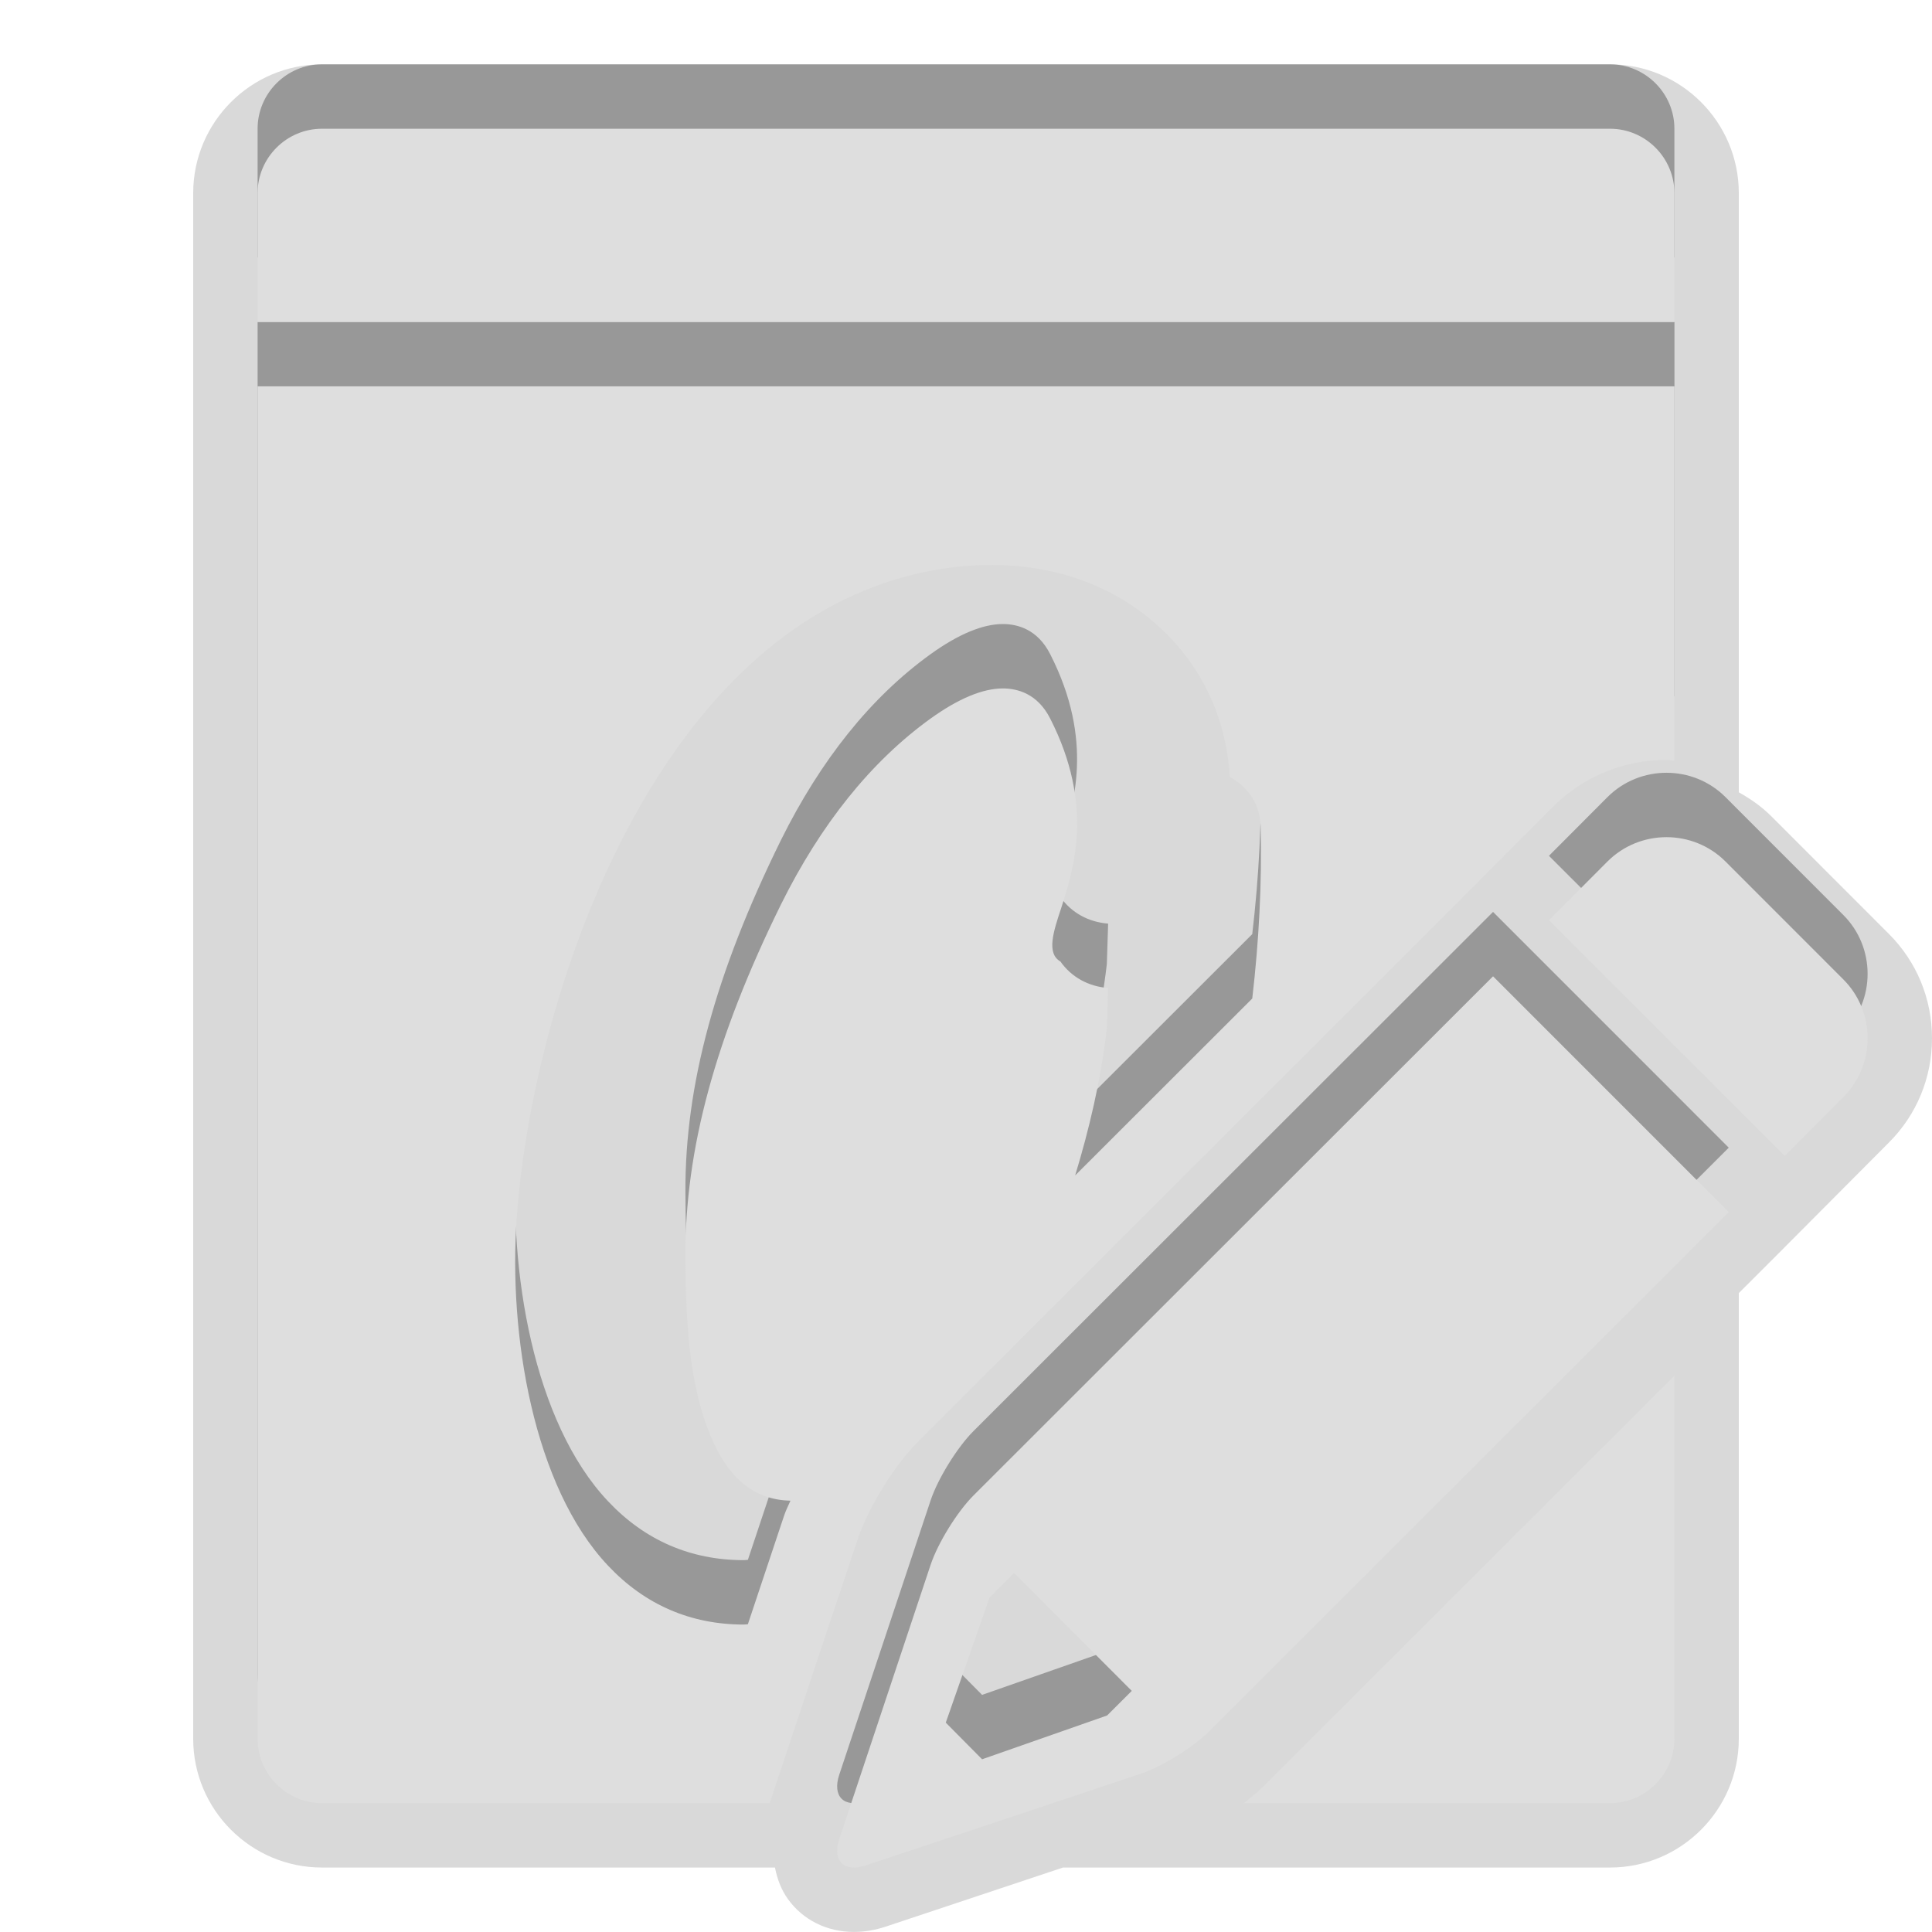 <?xml version="1.0" encoding="UTF-8"?>
<svg xmlns="http://www.w3.org/2000/svg" xmlns:xlink="http://www.w3.org/1999/xlink" baseProfile="tiny" contentScriptType="text/ecmascript" contentStyleType="text/css" height="30px" preserveAspectRatio="xMidYMid meet" version="1.1" viewBox="0 0 30 30" width="30px" x="0px" y="0px" zoomAndPan="magnify">
<path d="M 29.329 14.5 L 27.498 12.668 C 27.349 12.52 27.179 12.403 27 12.303 L 27 2.999 C 27 1.896 26.103 0.999 25 0.999 L 5.0 0.999 C 3.897 0.999 3.0 1.896 3.0 2.999 L 3.0 26.999 C 3.0 28.102 3.897 28.999 5.0 28.999 L 12.034 28.999 C 12.068 29.176 12.131 29.344 12.235 29.489 C 12.468 29.813 12.841 29.999 13.259 29.999 C 13.422 29.999 13.591 29.971 13.758 29.915 L 16.506 28.999 L 25.0 28.999 C 26.103 28.999 27.0 28.102 27.0 26.999 L 27.0 20.079 L 27.552 19.528 L 29.328 17.744 C 29.762 17.312 30.0 16.735 30.0 16.122 C 30.0 15.508 29.762 14.932 29.329 14.5 z " fill-opacity="0.15" stroke-opacity="0.15"/>
<path d="M 19.625 27.732 C 19.534 27.821 19.428 27.911 19.315 27.999 L 25.0 27.999 C 25.55 27.999 26.0 27.549 26.0 26.999 L 26.0 21.362 L 19.625 27.732 z " fill="#dedede"/>
<path d="M 26.0 1.999 C 26.0 1.449 25.55 0.999 25.0 0.999 L 5.0 0.999 C 4.45 0.999 4.0 1.449 4.0 1.999 L 4.0 3.999 L 26.0 3.999 L 26.0 1.999 z M 14.264 21.377 L 22.356 13.291 L 24.113 11.529 C 24.586 11.057 25.212 10.8 25.878 10.8 C 25.92 10.8 25.959 10.81 26.001 10.812 L 26.001 4.999 L 4.0 4.999 L 4.0 25.999 C 4.0 26.549 4.45 26.999 5.0 26.999 L 11.952 26.999 L 13.313 22.915 C 13.486 22.401 13.886 21.757 14.264 21.377 z M 12.175 22.536 L 11.613 24.221 C 11.592 24.222 11.571 24.226 11.55 24.226 C 10.724 24.226 10.014 23.918 9.444 23.314 C 8.28 22.084 7.893 19.711 8.024 17.907 C 8.246 14.785 9.87 9.613 13.436 8.164 C 14.059 7.908 14.738 7.773 15.39 7.773 C 16.494 7.773 17.453 8.159 18.16 8.89 C 18.722 9.47 19.051 10.237 19.096 11.065 C 19.388 11.222 19.564 11.496 19.575 11.827 C 19.597 12.713 19.549 13.612 19.445 14.505 L 16.695 17.252 C 16.912 16.536 17.091 15.789 17.187 14.969 L 17.207 14.342 C 16.899 14.317 16.638 14.173 16.466 13.93 C 16.246 13.804 16.357 13.466 16.475 13.11 C 16.669 12.51 16.996 11.507 16.307 10.157 C 16.111 9.771 15.8 9.69 15.572 9.69 C 15.262 9.69 14.884 9.846 14.451 10.157 C 13.528 10.822 12.744 11.797 12.122 13.054 C 11.107 15.117 10.636 16.853 10.643 18.511 C 10.648 19.445 10.685 20.512 11.062 21.362 C 11.336 21.983 11.736 22.29 12.274 22.303 C 12.24 22.38 12.2 22.46 12.175 22.536 z M 28.622 14.207 L 26.792 12.376 C 26.288 11.874 25.466 11.874 24.962 12.376 L 24.052 13.289 L 27.714 16.949 L 28.622 16.036 C 29.126 15.533 29.126 14.71 28.622 14.207 z M 15.114 22.224 C 14.863 22.476 14.565 22.958 14.452 23.294 L 13.032 27.557 C 12.92 27.894 13.104 28.079 13.442 27.966 L 17.704 26.546 C 18.042 26.434 18.522 26.135 18.776 25.884 L 26.844 17.821 L 23.184 14.16 L 15.114 22.224 z M 17.191 25.638 L 15.25 26.318 L 14.686 25.749 L 15.365 23.808 L 15.746 23.424 L 17.574 25.256 L 17.191 25.638 z " fill-opacity="0.3" stroke-opacity="0.3"/>
<path d="M 26.0 2.999 C 26.0 2.449 25.55 1.999 25.0 1.999 L 5.0 1.999 C 4.45 1.999 4.0 2.449 4.0 2.999 L 4.0 4.999 L 26.0 4.999 L 26.0 2.999 z M 14.264 22.377 L 22.356 14.291 L 24.113 12.529 C 24.586 12.057 25.212 11.8 25.878 11.8 C 25.92 11.8 25.959 11.81 26.001 11.812 L 26.001 5.999 L 4.0 5.999 L 4.0 26.999 C 4.0 27.549 4.45 27.999 5.0 27.999 L 11.952 27.999 L 13.313 23.915 C 13.486 23.401 13.886 22.757 14.264 22.377 z M 12.175 23.536 L 11.613 25.221 C 11.592 25.222 11.571 25.226 11.55 25.226 C 10.724 25.226 10.014 24.918 9.444 24.314 C 8.28 23.084 7.893 20.711 8.024 18.907 C 8.246 15.785 9.87 10.613 13.436 9.164 C 14.059 8.908 14.738 8.773 15.39 8.773 C 16.494 8.773 17.453 9.159 18.16 9.89 C 18.722 10.47 19.051 11.237 19.096 12.065 C 19.388 12.222 19.564 12.496 19.575 12.827 C 19.597 13.713 19.549 14.612 19.445 15.505 L 16.695 18.252 C 16.912 17.536 17.091 16.789 17.187 15.969 L 17.207 15.342 C 16.899 15.317 16.638 15.173 16.466 14.93 C 16.246 14.804 16.357 14.466 16.475 14.11 C 16.669 13.51 16.996 12.507 16.307 11.157 C 16.111 10.771 15.8 10.69 15.572 10.69 C 15.262 10.69 14.884 10.846 14.451 11.157 C 13.528 11.822 12.744 12.797 12.122 14.054 C 11.107 16.117 10.636 17.853 10.643 19.511 C 10.648 20.445 10.685 21.512 11.062 22.362 C 11.336 22.983 11.736 23.29 12.274 23.303 C 12.24 23.38 12.2 23.46 12.175 23.536 z M 28.622 15.207 L 26.792 13.376 C 26.288 12.874 25.466 12.874 24.962 13.376 L 24.052 14.289 L 27.714 17.949 L 28.622 17.036 C 29.126 16.533 29.126 15.71 28.622 15.207 z M 15.114 23.224 C 14.863 23.476 14.565 23.958 14.452 24.294 L 13.032 28.557 C 12.92 28.894 13.104 29.079 13.442 28.966 L 17.704 27.546 C 18.042 27.434 18.522 27.135 18.776 26.884 L 26.844 18.821 L 23.184 15.16 L 15.114 23.224 z M 17.191 26.638 L 15.25 27.318 L 14.686 26.749 L 15.365 24.808 L 15.746 24.424 L 17.574 26.256 L 17.191 26.638 z " fill="#dedede"/>
<rect fill="none" height="30" width="30"/>
</svg>
